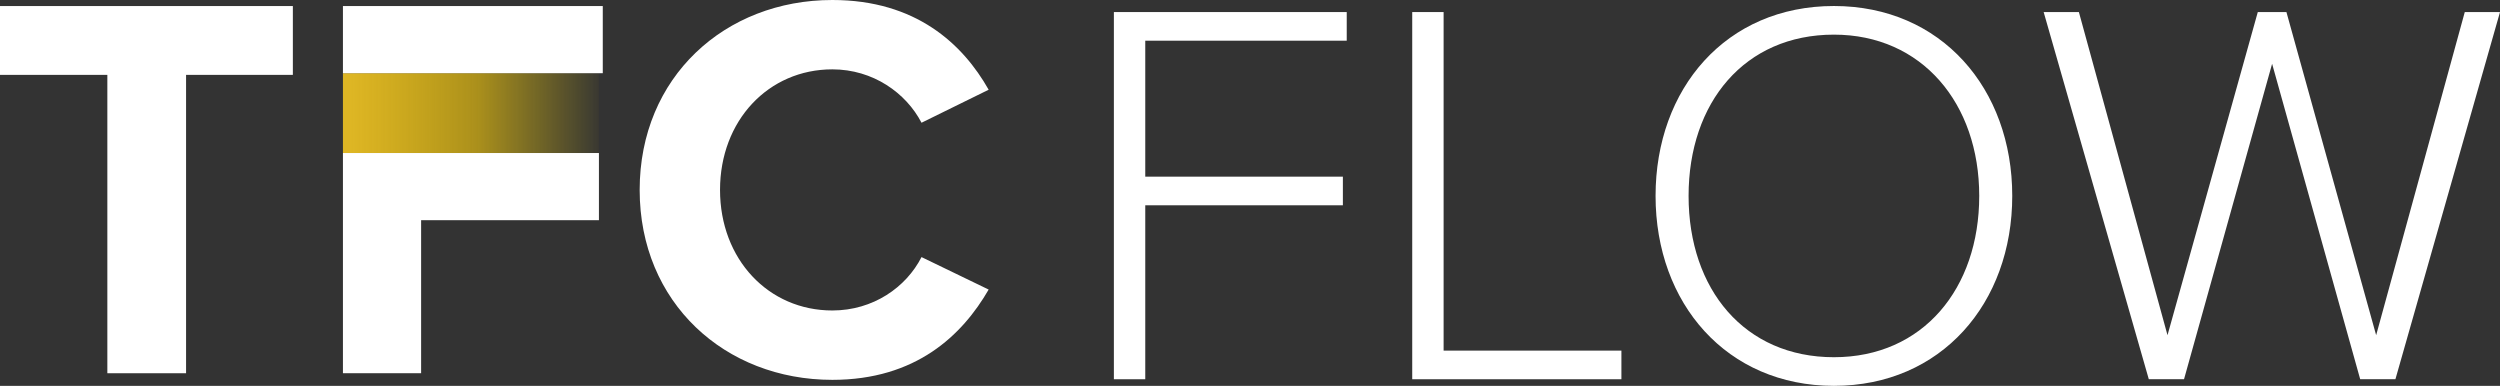 <?xml version="1.0" encoding="UTF-8"?>
<svg id="Layer_2" data-name="Layer 2" xmlns="http://www.w3.org/2000/svg" xmlns:xlink="http://www.w3.org/1999/xlink" viewBox="0 0 1019.79 157.39">
  <rect x="0" y="0" width="1019.79" height="157.39" fill="#333333" stroke="none"/>
  <defs>
    <style>
      .cls-1 {
        fill: url(#linear-gradient);
      }

      .cls-2 {
        fill: #fff;
      }
    </style>
    <linearGradient id="linear-gradient" x1="-872.89" y1="-145.19" x2="-815.31" y2="-145.19" gradientTransform="translate(1722.81 375.18) scale(1.81 2.27)" gradientUnits="userSpaceOnUse">
      <stop offset="0" stop-color="#deb624"/>
      <stop offset=".5" stop-color="#facd0c" stop-opacity=".6"/>
      <stop offset="1" stop-color="#f9da09" stop-opacity="0"/>
    </linearGradient>
  </defs>
  <g id="Layer_1-2" data-name="Layer 1">
    <g>
      <g>
        <path class="cls-2" d="m454.37,154.69V4.92h94.98v11.68h-82.18v55.46h80.61v11.68h-80.61v70.96h-12.8Z"/>
        <path class="cls-2" d="m576.07,154.69V4.92h12.8v138.1h72.53v11.68h-85.33Z"/>
        <path class="cls-2" d="m748.08,2.45c43.79,0,72.75,33.68,72.75,77.47s-28.97,77.47-72.75,77.47-72.75-33.68-72.75-77.47S704.07,2.45,748.08,2.45Zm0,11.68c-36.38,0-59.28,27.62-59.28,65.79s22.9,65.79,59.28,65.79,59.28-28.07,59.28-65.79-23.35-65.79-59.28-65.79Z"/>
        <path class="cls-2" d="m962.76,154.69l-35.93-128.67-35.93,128.67h-14.37L833.64,4.92h14.37l36.15,131.81L920.99,4.92h11.68l36.6,131.81L1005.42,4.92h14.37l-42.66,149.77h-14.37Z"/>
      </g>
      <g>
        <rect class="cls-1" x="139.89" y="29.86" width="104.42" height="32.56"/>
        <path class="cls-2" d="m43.79,152.24V30.54H0V2.47h119.46v28.07h-43.56v121.71h-32.11Z"/>
        <path class="cls-2" d="m260.93,77.47C260.93,31.44,295.73,0,339.52,0c34.13,0,53.22,17.96,63.77,36.6l-27.39,13.47c-6.29-12.13-19.76-21.78-36.38-21.78-26.05,0-45.81,20.88-45.81,49.18s19.76,49.18,45.81,49.18c16.62,0,30.09-9.43,36.38-21.78l27.39,13.25c-10.78,18.64-29.64,36.83-63.77,36.83-43.79,0-78.59-31.44-78.59-77.47Z"/>
        <g>
          <polygon class="cls-2" points="139.89 2.47 139.89 29.86 171.78 29.86 245.88 29.86 245.88 2.47 139.89 2.47"/>
          <polygon class="cls-2" points="139.89 62.42 139.89 152.24 171.78 152.24 171.78 89.82 244.31 89.82 244.31 62.42 171.78 62.42 139.89 62.42"/>
        </g>
      </g>
    </g>
  </g>
</svg>